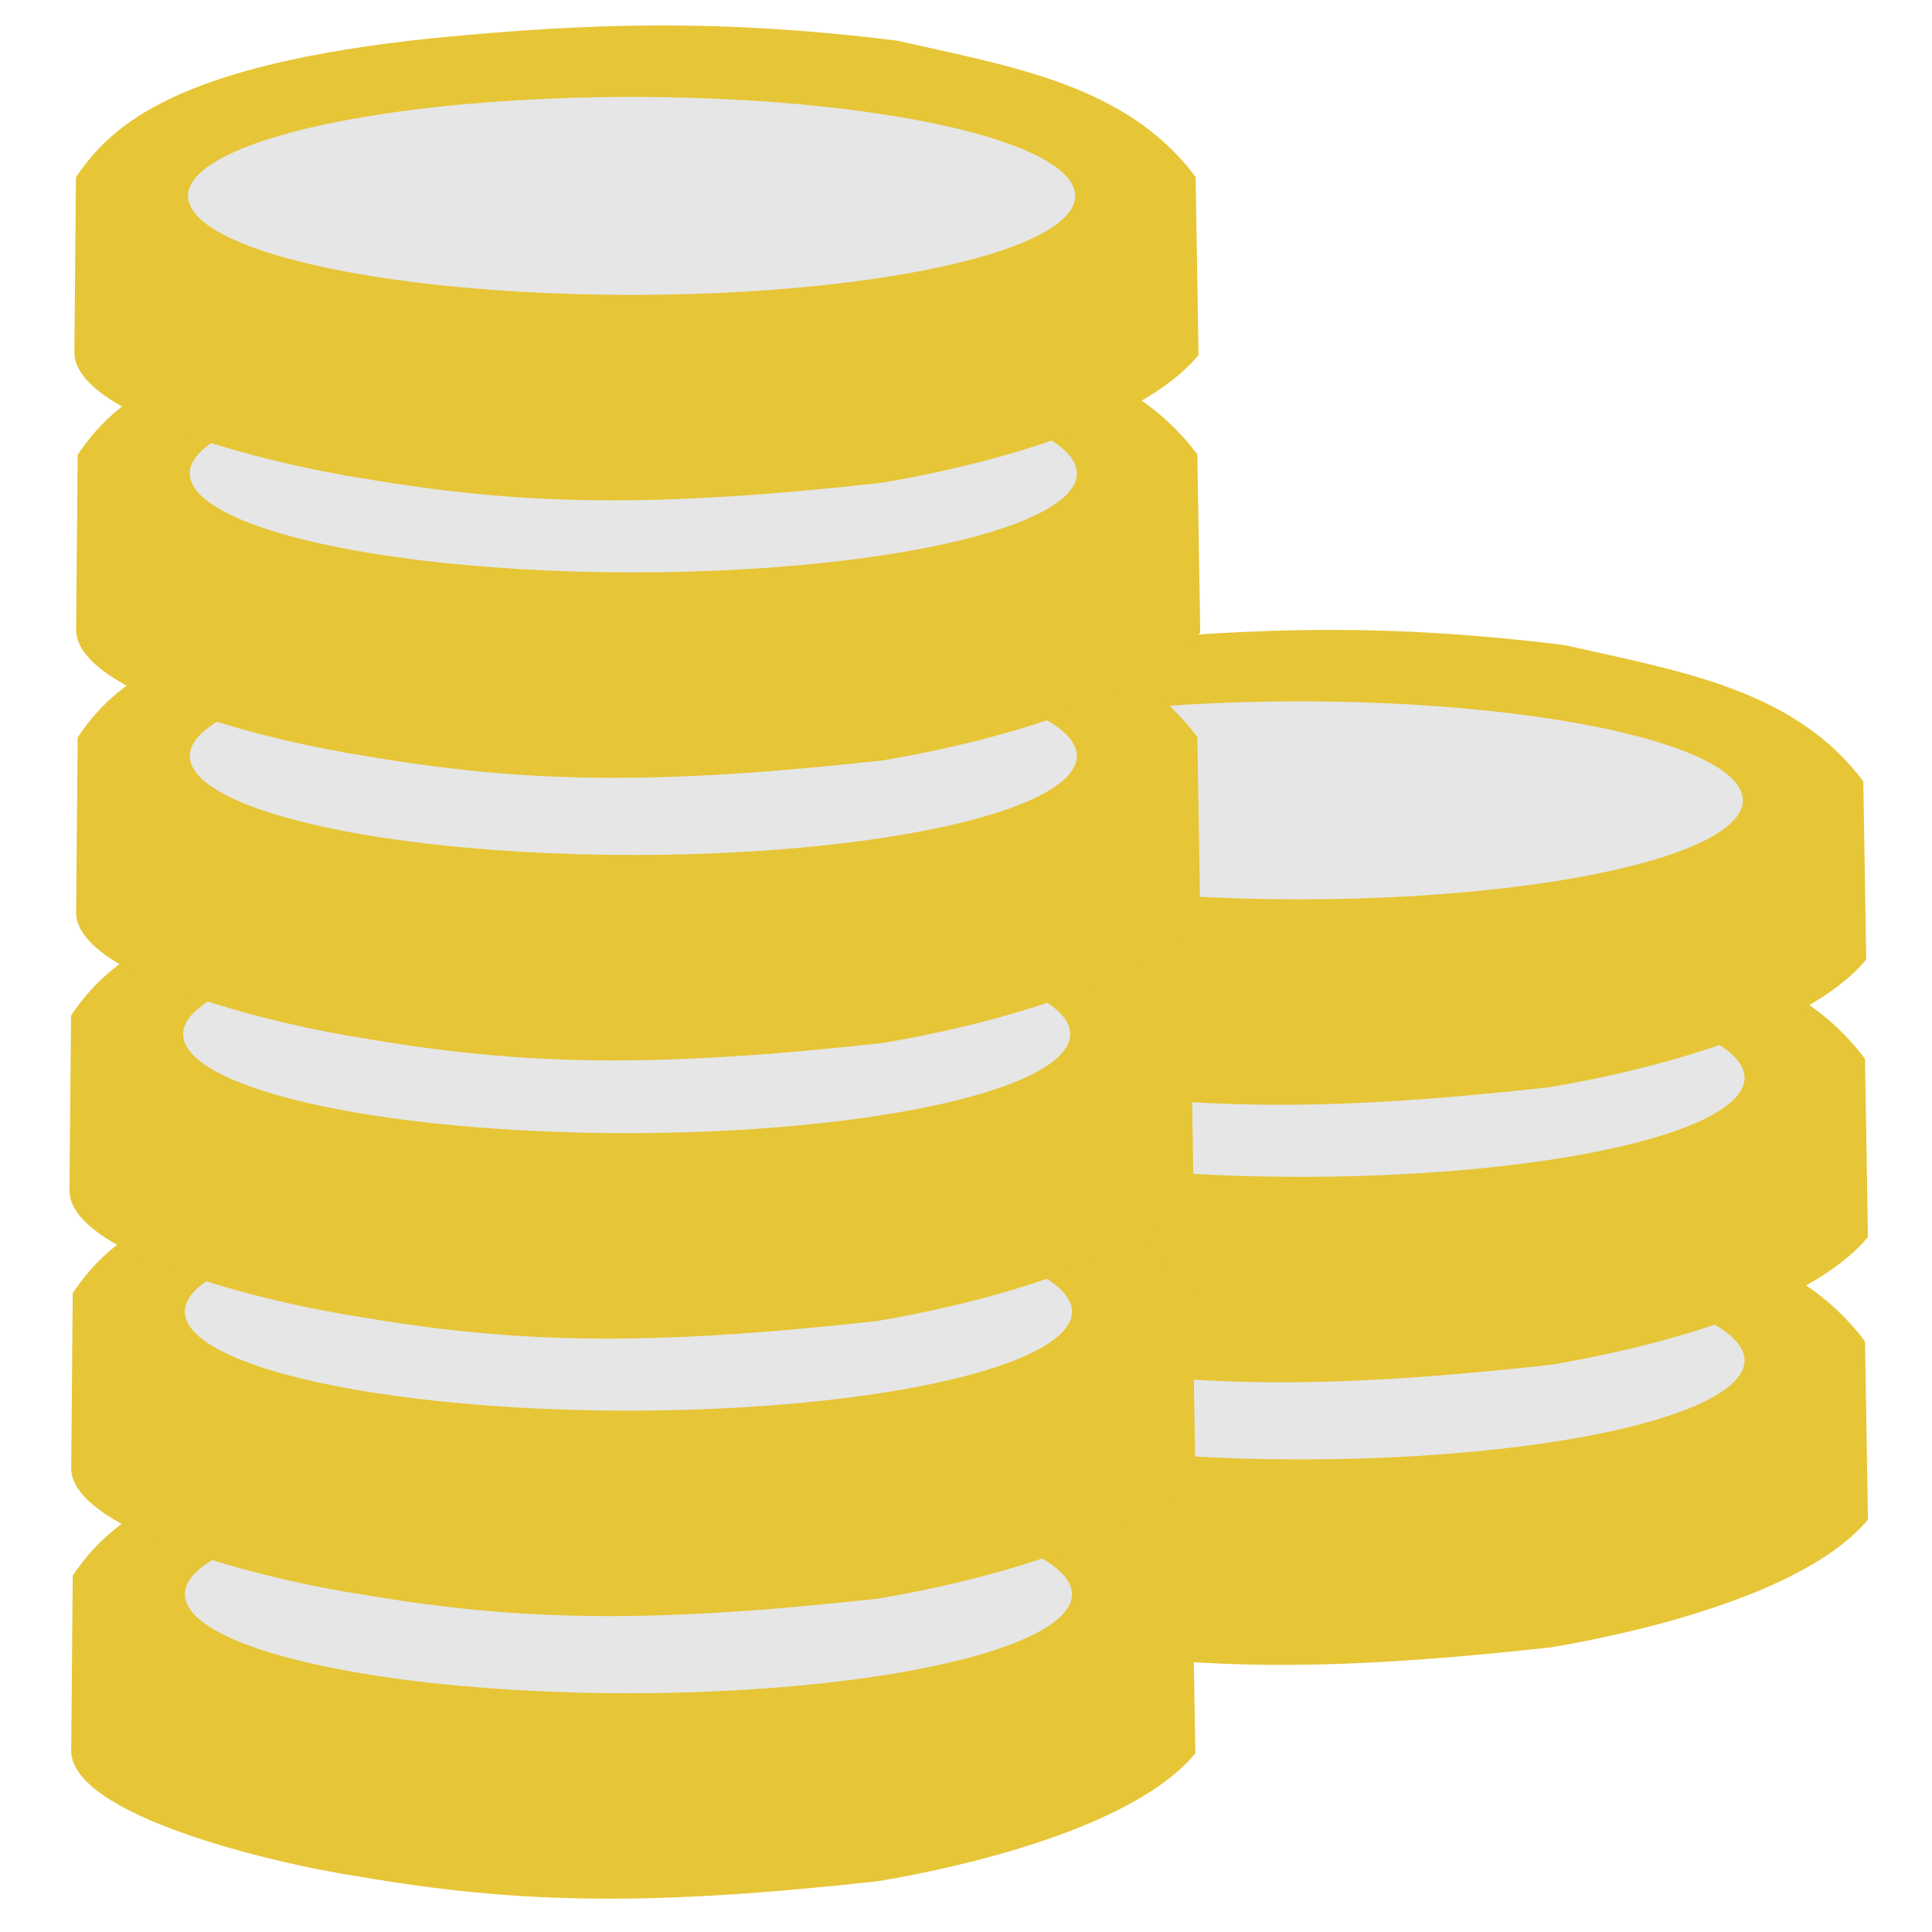 <?xml version="1.0" encoding="UTF-8" standalone="no"?>
<!-- Created with Inkscape (http://www.inkscape.org/) -->

<svg
   xmlns:dc="http://purl.org/dc/elements/1.1/"
   xmlns:cc="http://creativecommons.org/ns#"
   xmlns:rdf="http://www.w3.org/1999/02/22-rdf-syntax-ns#"
   xmlns:svg="http://www.w3.org/2000/svg"
   xmlns="http://www.w3.org/2000/svg"
   xmlns:sodipodi="http://sodipodi.sourceforge.net/DTD/sodipodi-0.dtd"
   xmlns:inkscape="http://www.inkscape.org/namespaces/inkscape"
   width="64"
   height="64"
   viewBox="0 0 64 64"
   id="svg2"
   version="1.1"
   inkscape:version="0.91 r13725"
   sodipodi:docname="cash-bank.svg">
  <defs
     id="defs4" />
  <sodipodi:namedview
     id="base"
     pagecolor="#ffffff"
     bordercolor="#666666"
     borderopacity="1.0"
     inkscape:pageopacity="0.0"
     inkscape:pageshadow="2"
     inkscape:zoom="7.4594433"
     inkscape:cx="35.175806"
     inkscape:cy="26.61636"
     inkscape:document-units="px"
     inkscape:current-layer="layer1"
     showgrid="false"
     units="px"
     inkscape:window-width="1301"
     inkscape:window-height="744"
     inkscape:window-x="65"
     inkscape:window-y="24"
     inkscape:window-maximized="1"
     showguides="true"
     inkscape:guide-bbox="true" />
  <g
     inkscape:label="Layer 1"
     inkscape:groupmode="layer"
     id="layer1"
     transform="translate(0,-988.362)">
    <g
       id="g4525"
       transform="matrix(1.116,0,0,1.116,0.169,-118.974)">
      <g
         id="g4430-3-2"
         transform="translate(17.563,-3.444)">
        <g
           id="g4306-5-6-7-9"
           transform="matrix(5.058,0,0,5.058,-134.023,-4078.668)">
          <path
             sodipodi:nodetypes="ccccccccc"
             inkscape:connector-curvature="0"
             id="path3480-6-3-2-5-3"
             d="m 27.369,1011.107 c 0.207,-0.308 0.592,-0.662 2.098,-0.817 0.922,-0.09 1.691,-0.113 2.721,0.015 0.664,0.151 1.347,0.256 1.752,0.8 l 0.017,1.045 c -0.349,0.422 -1.3,0.656 -1.862,0.75 -1.327,0.146 -2.096,0.135 -3.033,-0.025 -0.551,-0.084 -1.702,-0.367 -1.702,-0.741 z"
             style="opacity:1;fill:#e6c537;fill-opacity:1;fill-rule:evenodd;stroke:none;stroke-width:1px;stroke-linecap:butt;stroke-linejoin:miter;stroke-opacity:1" />
          <ellipse
             ry="0.581"
             rx="2.603"
             cy="1011.216"
             cx="30.63"
             id="path4286-7-5-9-9-1"
             style="opacity:1;fill:#e6e6e6;fill-opacity:1;stroke:none" />
        </g>
        <g
           id="g4306-5-2-9"
           transform="matrix(5.058,0,0,5.058,-134.023,-4087.056)">
          <path
             sodipodi:nodetypes="ccccccccc"
             inkscape:connector-curvature="0"
             id="path3480-6-3-28-4"
             d="m 27.369,1011.107 c 0.207,-0.308 0.592,-0.662 2.098,-0.817 0.922,-0.09 1.691,-0.113 2.721,0.015 0.664,0.151 1.347,0.256 1.752,0.8 l 0.017,1.045 c -0.349,0.422 -1.3,0.656 -1.862,0.75 -1.327,0.146 -2.096,0.135 -3.033,-0.025 -0.551,-0.084 -1.702,-0.367 -1.702,-0.741 z"
             style="opacity:1;fill:#e6c537;fill-opacity:1;fill-rule:evenodd;stroke:none;stroke-width:1px;stroke-linecap:butt;stroke-linejoin:miter;stroke-opacity:1" />
          <ellipse
             ry="0.581"
             rx="2.603"
             cy="1011.216"
             cx="30.63"
             id="path4286-7-5-97-7"
             style="opacity:1;fill:#e6e6e6;fill-opacity:1;stroke:none" />
        </g>
        <g
           id="g4306-3-8"
           transform="matrix(5.058,0,0,5.058,-134.074,-4095.293)">
          <path
             sodipodi:nodetypes="ccccccccc"
             inkscape:connector-curvature="0"
             id="path3480-6-6-4"
             d="m 27.369,1011.107 c 0.207,-0.308 0.592,-0.662 2.098,-0.817 0.922,-0.09 1.691,-0.113 2.721,0.015 0.664,0.151 1.347,0.256 1.752,0.8 l 0.017,1.045 c -0.349,0.422 -1.3,0.656 -1.862,0.75 -1.327,0.146 -2.096,0.135 -3.033,-0.025 -0.551,-0.084 -1.702,-0.367 -1.702,-0.741 z"
             style="opacity:1;fill:#e6c537;fill-opacity:1;fill-rule:evenodd;stroke:none;stroke-width:1px;stroke-linecap:butt;stroke-linejoin:miter;stroke-opacity:1" />
          <ellipse
             ry="0.581"
             rx="2.603"
             cy="1011.216"
             cx="30.63"
             id="path4286-7-1-5"
             style="opacity:1;fill:#e6e6e6;fill-opacity:1;stroke:none" />
        </g>
      </g>
      <g
         transform="translate(-2.402,3.496)"
         id="g4430">
        <g
           id="g4306-5-6"
           transform="matrix(5.058,0,0,5.058,-134.023,-4078.668)">
          <path
             sodipodi:nodetypes="ccccccccc"
             inkscape:connector-curvature="0"
             id="path3480-6-3-2"
             d="m 27.369,1011.107 c 0.207,-0.308 0.592,-0.662 2.098,-0.817 0.922,-0.09 1.691,-0.113 2.721,0.015 0.664,0.151 1.347,0.256 1.752,0.8 l 0.017,1.045 c -0.349,0.422 -1.3,0.656 -1.862,0.75 -1.327,0.146 -2.096,0.135 -3.033,-0.025 -0.551,-0.084 -1.702,-0.367 -1.702,-0.741 z"
             style="opacity:1;fill:#e6c537;fill-opacity:1;fill-rule:evenodd;stroke:none;stroke-width:1px;stroke-linecap:butt;stroke-linejoin:miter;stroke-opacity:1" />
          <ellipse
             ry="0.581"
             rx="2.603"
             cy="1011.216"
             cx="30.63"
             id="path4286-7-5-9"
             style="opacity:1;fill:#e6e6e6;fill-opacity:1;stroke:none" />
        </g>
        <g
           id="g4306-5"
           transform="matrix(5.058,0,0,5.058,-134.023,-4087.056)">
          <path
             sodipodi:nodetypes="ccccccccc"
             inkscape:connector-curvature="0"
             id="path3480-6-3"
             d="m 27.369,1011.107 c 0.207,-0.308 0.592,-0.662 2.098,-0.817 0.922,-0.09 1.691,-0.113 2.721,0.015 0.664,0.151 1.347,0.256 1.752,0.8 l 0.017,1.045 c -0.349,0.422 -1.3,0.656 -1.862,0.75 -1.327,0.146 -2.096,0.135 -3.033,-0.025 -0.551,-0.084 -1.702,-0.367 -1.702,-0.741 z"
             style="opacity:1;fill:#e6c537;fill-opacity:1;fill-rule:evenodd;stroke:none;stroke-width:1px;stroke-linecap:butt;stroke-linejoin:miter;stroke-opacity:1" />
          <ellipse
             ry="0.581"
             rx="2.603"
             cy="1011.216"
             cx="30.63"
             id="path4286-7-5"
             style="opacity:1;fill:#e6e6e6;fill-opacity:1;stroke:none" />
        </g>
        <g
           id="g4306"
           transform="matrix(5.058,0,0,5.058,-134.074,-4095.293)">
          <path
             sodipodi:nodetypes="ccccccccc"
             inkscape:connector-curvature="0"
             id="path3480-6"
             d="m 27.369,1011.107 c 0.207,-0.308 0.592,-0.662 2.098,-0.817 0.922,-0.09 1.691,-0.113 2.721,0.015 0.664,0.151 1.347,0.256 1.752,0.8 l 0.017,1.045 c -0.349,0.422 -1.3,0.656 -1.862,0.75 -1.327,0.146 -2.096,0.135 -3.033,-0.025 -0.551,-0.084 -1.702,-0.367 -1.702,-0.741 z"
             style="opacity:1;fill:#e6c537;fill-opacity:1;fill-rule:evenodd;stroke:none;stroke-width:1px;stroke-linecap:butt;stroke-linejoin:miter;stroke-opacity:1" />
          <ellipse
             ry="0.581"
             rx="2.603"
             cy="1011.216"
             cx="30.63"
             id="path4286-7"
             style="opacity:1;fill:#e6e6e6;fill-opacity:1;stroke:none" />
        </g>
      </g>
      <g
         id="g4430-3"
         transform="translate(-2.256,-21.386)">
        <g
           id="g4306-5-6-7"
           transform="matrix(5.058,0,0,5.058,-134.023,-4078.668)">
          <path
             sodipodi:nodetypes="ccccccccc"
             inkscape:connector-curvature="0"
             id="path3480-6-3-2-5"
             d="m 27.369,1011.107 c 0.207,-0.308 0.592,-0.662 2.098,-0.817 0.922,-0.09 1.691,-0.113 2.721,0.015 0.664,0.151 1.347,0.256 1.752,0.8 l 0.017,1.045 c -0.349,0.422 -1.3,0.656 -1.862,0.75 -1.327,0.146 -2.096,0.135 -3.033,-0.025 -0.551,-0.084 -1.702,-0.367 -1.702,-0.741 z"
             style="opacity:1;fill:#e6c537;fill-opacity:1;fill-rule:evenodd;stroke:none;stroke-width:1px;stroke-linecap:butt;stroke-linejoin:miter;stroke-opacity:1" />
          <ellipse
             ry="0.581"
             rx="2.603"
             cy="1011.216"
             cx="30.63"
             id="path4286-7-5-9-9"
             style="opacity:1;fill:#e6e6e6;fill-opacity:1;stroke:none" />
        </g>
        <g
           id="g4306-5-2"
           transform="matrix(5.058,0,0,5.058,-134.023,-4087.056)">
          <path
             sodipodi:nodetypes="ccccccccc"
             inkscape:connector-curvature="0"
             id="path3480-6-3-28"
             d="m 27.369,1011.107 c 0.207,-0.308 0.592,-0.662 2.098,-0.817 0.922,-0.09 1.691,-0.113 2.721,0.015 0.664,0.151 1.347,0.256 1.752,0.8 l 0.017,1.045 c -0.349,0.422 -1.3,0.656 -1.862,0.75 -1.327,0.146 -2.096,0.135 -3.033,-0.025 -0.551,-0.084 -1.702,-0.367 -1.702,-0.741 z"
             style="opacity:1;fill:#e6c537;fill-opacity:1;fill-rule:evenodd;stroke:none;stroke-width:1px;stroke-linecap:butt;stroke-linejoin:miter;stroke-opacity:1" />
          <ellipse
             ry="0.581"
             rx="2.603"
             cy="1011.216"
             cx="30.63"
             id="path4286-7-5-97"
             style="opacity:1;fill:#e6e6e6;fill-opacity:1;stroke:none" />
        </g>
        <g
           id="g4306-3"
           transform="matrix(5.058,0,0,5.058,-134.074,-4095.293)">
          <path
             sodipodi:nodetypes="ccccccccc"
             inkscape:connector-curvature="0"
             id="path3480-6-6"
             d="m 27.369,1011.107 c 0.207,-0.308 0.592,-0.662 2.098,-0.817 0.922,-0.09 1.691,-0.113 2.721,0.015 0.664,0.151 1.347,0.256 1.752,0.8 l 0.017,1.045 c -0.349,0.422 -1.3,0.656 -1.862,0.75 -1.327,0.146 -2.096,0.135 -3.033,-0.025 -0.551,-0.084 -1.702,-0.367 -1.702,-0.741 z"
             style="opacity:1;fill:#e6c537;fill-opacity:1;fill-rule:evenodd;stroke:none;stroke-width:1px;stroke-linecap:butt;stroke-linejoin:miter;stroke-opacity:1" />
          <ellipse
             ry="0.581"
             rx="2.603"
             cy="1011.216"
             cx="30.63"
             id="path4286-7-1"
             style="opacity:1;fill:#e6e6e6;fill-opacity:1;stroke:none" />
        </g>
      </g>
    </g>
  </g>
</svg>
